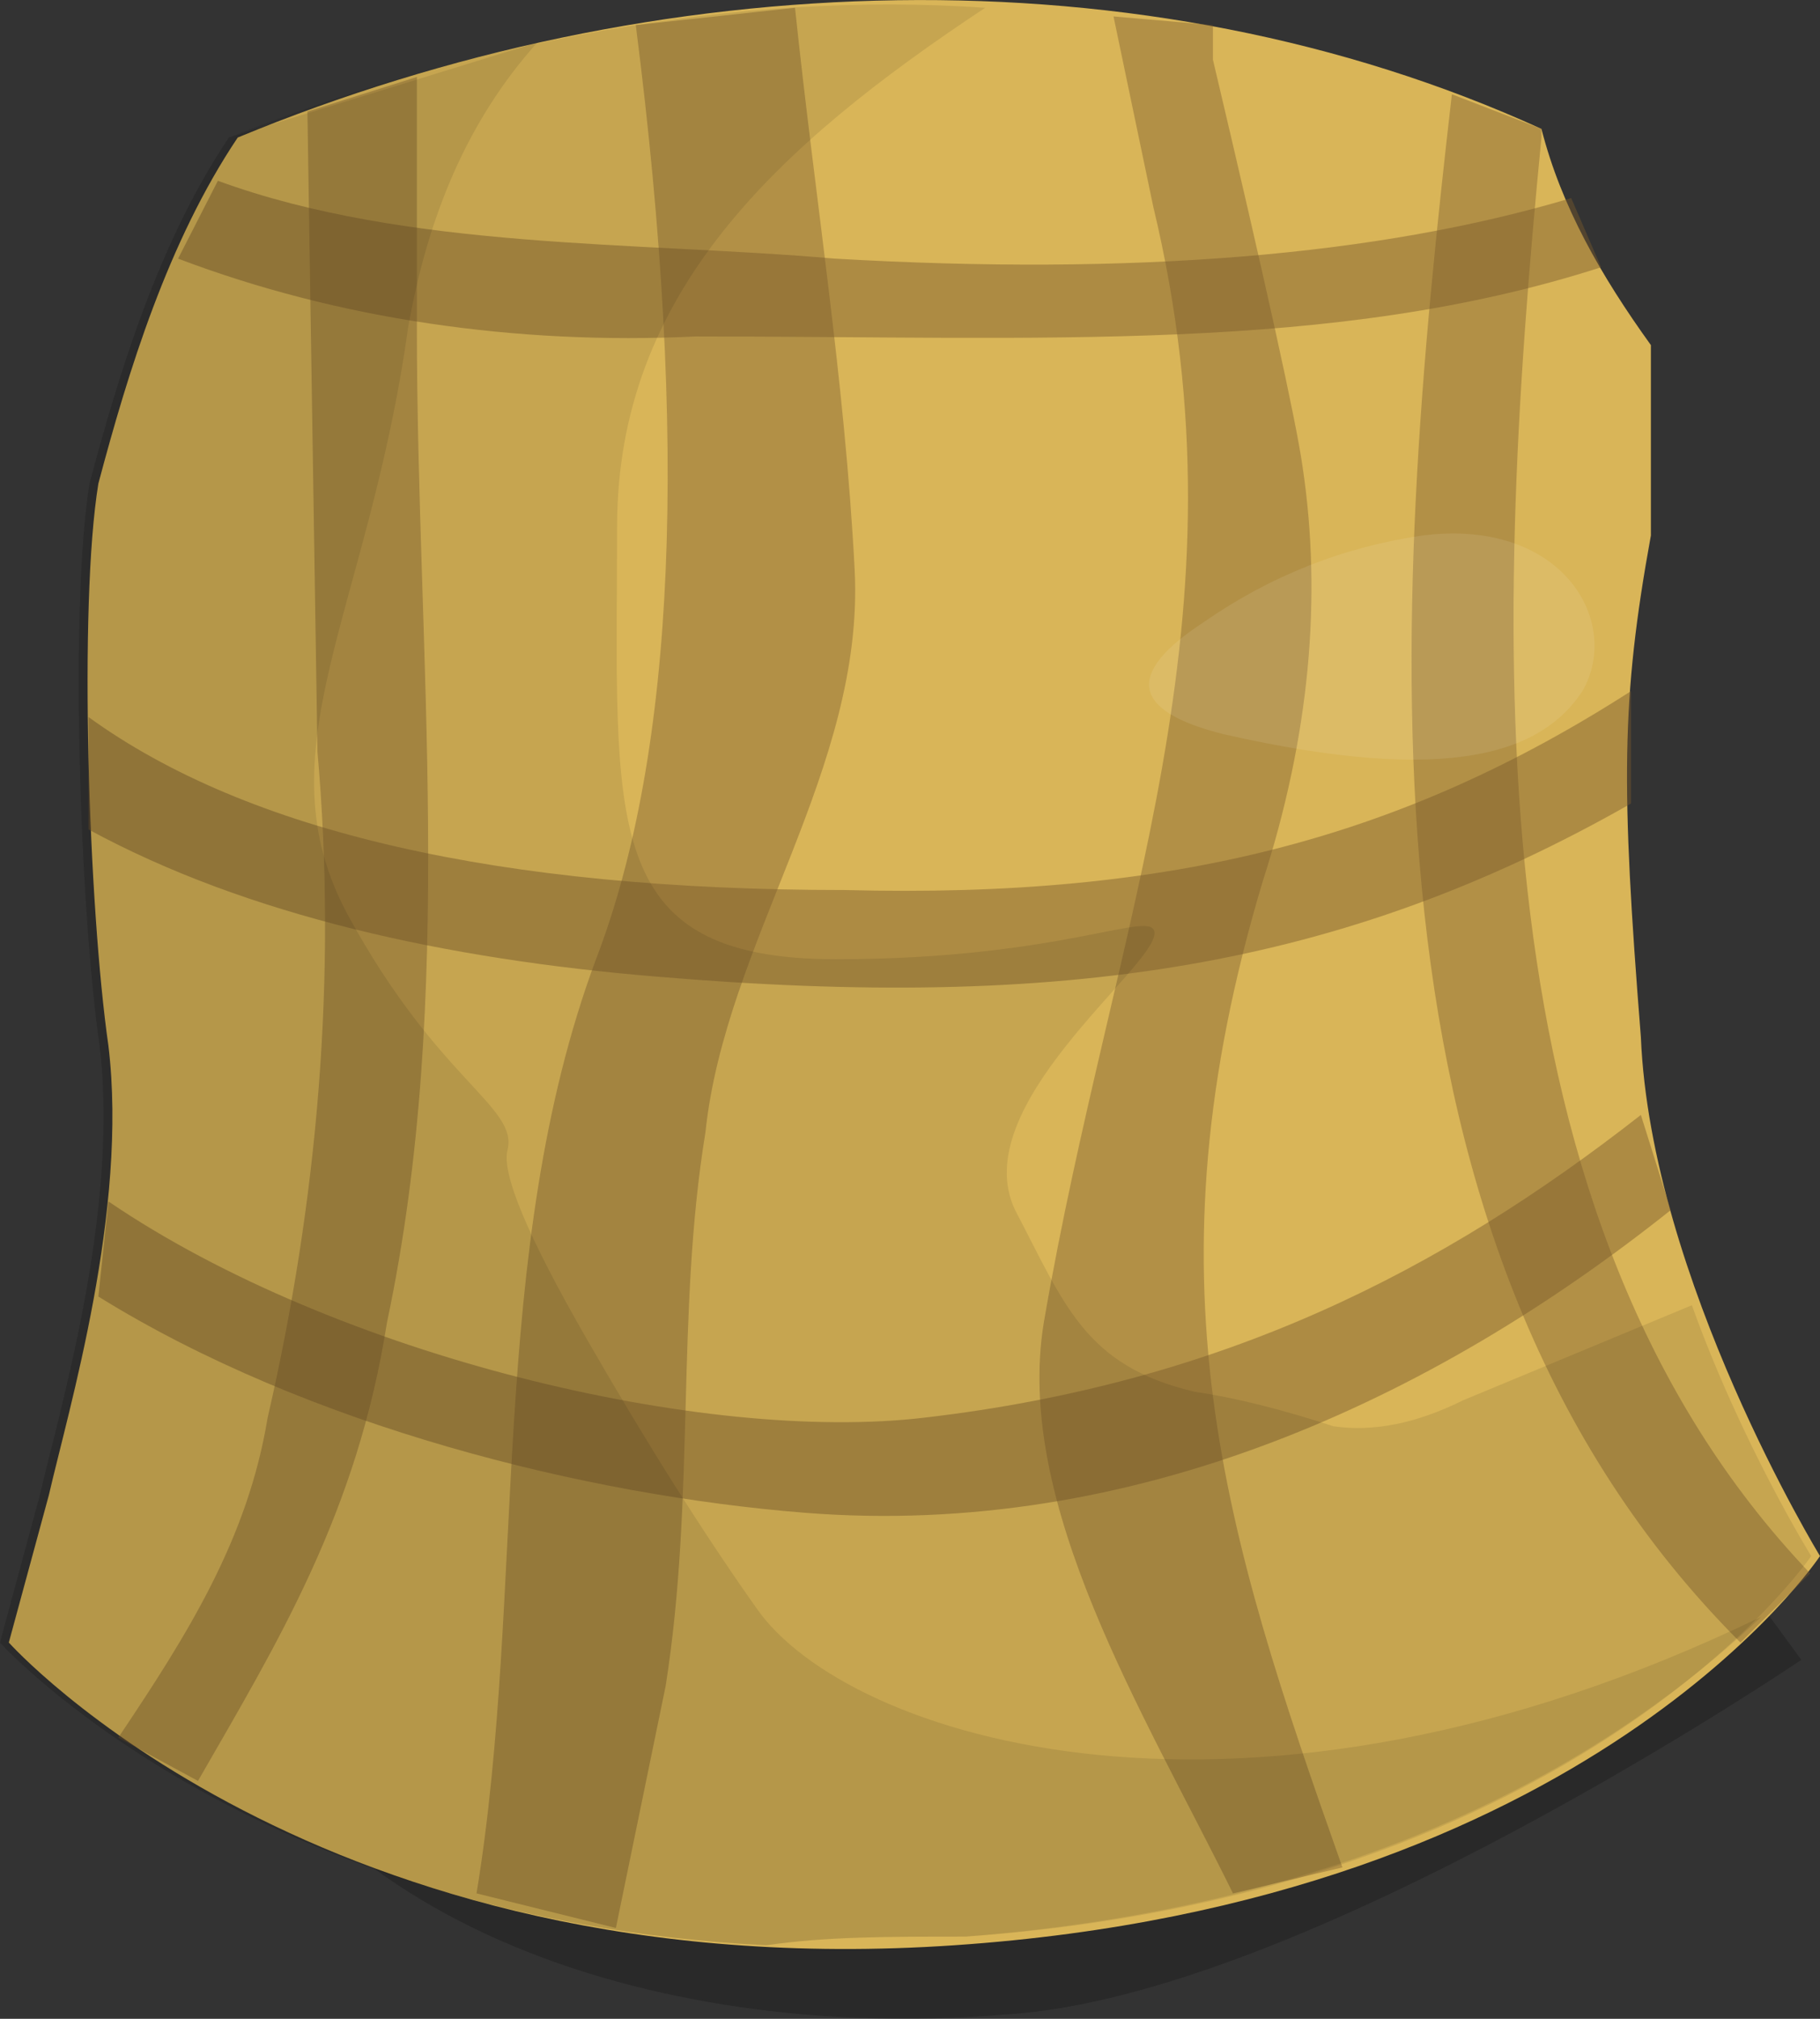 <?xml version="1.0" encoding="UTF-8" standalone="no"?>
<!-- Generator: flash2svg, http://dissentgraphics.com/tools/flash2svg -->

<svg
   xmlns:dc="http://purl.org/dc/elements/1.1/"
   xmlns:cc="http://creativecommons.org/ns#"
   xmlns:rdf="http://www.w3.org/1999/02/22-rdf-syntax-ns#"
   xmlns:svg="http://www.w3.org/2000/svg"
   xmlns="http://www.w3.org/2000/svg"
   xmlns:sodipodi="http://sodipodi.sourceforge.net/DTD/sodipodi-0.dtd"
   xmlns:inkscape="http://www.inkscape.org/namespaces/inkscape"
   id="AvatarAssets"
   image-rendering="auto"
   version="1.1"
   x="0px"
   y="0px"
   width="10.526"
   height="11.67"
   viewBox="0 0 10.526 11.67"
   inkscape:version="0.48.4 r9939"
   sodipodi:docname="AvatarAssets_pantsLegLowerOffsideA006.svg">
  <rect x="0" y="0" width="10.526" height="11.67" fill="#333333" stroke="none"/>
  <sodipodi:namedview
     pagecolor="#ffffff"
     bordercolor="#666666"
     borderopacity="1"
     objecttolerance="10"
     gridtolerance="10"
     guidetolerance="10"
     inkscape:pageopacity="0"
     inkscape:pageshadow="2"
     inkscape:window-width="640"
     inkscape:window-height="480"
     id="namedview3297"
     showgrid="false"
     fit-margin-top="0"
     fit-margin-left="0"
     fit-margin-right="0"
     fit-margin-bottom="0"
     inkscape:zoom="1.9032258"
     inkscape:cx="37.884"
     inkscape:cy="-53.524089"
     inkscape:window-x="0"
     inkscape:window-y="0"
     inkscape:window-maximized="0"
     inkscape:current-layer="AvatarAssets" />
  <defs
     id="defs3266" />
  <g
     id="pantsLegLowerOffsideA7"
     overflow="visible"
     style="overflow:visible"
     transform="translate(5.884,3.194)">
    <g
       id="pantsLegLowerOffsideA006_0">
      <g
         id="element">
        <g
           id="drawingObject">
          <path
             id="path"
             d="m 2.116,3.101 c 0,0 -7.654,1.25 -6.906,3.1 0.69,1.9 2.993,2.4 4.719,2.25 1.727,-0.1 4.605,-2.05 4.605,-2.05 l -2.418,-3.3 z"
             inkscape:connector-curvature="0"
             style="fill:#000000;fill-opacity:0.2" />
        </g>
        <g
           id="drawingObject1">
          <path
             id="path1"
             d="m -4.509,-2.399 c -0.403,0.6 -0.633,1.35 -0.806,2 -0.115,0.7 -0.057,2.45 0.058,3.25 0.115,0.95 -0.23,2.1 -0.345,2.6 l -0.231,0.85 1.382,0.95 -1.382,-0.95 c 0,0 1.785,2 5.468,1.75 3.684,-0.25 5.007,-2.25 5.007,-2.25 l -1.093,1.05 1.093,-1.05 c 0,0 -0.978,-1.6 -1.036,-3 -0.115,-1.45 -0.115,-1.95 0.058,-2.9 l 0,-1.1 c -0.288,-0.4 -0.518,-0.8 -0.633,-1.25 -2.302,-1.05 -5.123,-0.95 -7.54,0.05 z"
             inkscape:connector-curvature="0"
             style="fill:#d9b558" />
        </g>
        <g
           id="group1">
          <g
             id="drawingObject2">
            <path
               id="path2"
               d="m -1.286,-3.149 -0.921,0.1 q 0.461,3.6 -0.23,5.4 c -0.633,1.7 -0.403,3.65 -0.691,5.4 l 0.806,0.2 0.288,-1.4 c 0.173,-1.1 0.058,-2.15 0.23,-3.2 0.115,-1.1 0.921,-2.1 0.863,-3.25 -0.057,-1.1 -0.23,-2.15 -0.345,-3.25 z"
               inkscape:connector-curvature="0"
               style="fill:#79592b;fill-opacity:0.4" />
          </g>
          <g
             id="drawingObject3">
            <path
               id="path3"
               d="m -3.473,-1.299 0,-1.45 -0.633,0.2 0.058,3.7 c 0.115,1.3 0,2.6 -0.288,3.85 -0.115,0.7 -0.461,1.25 -0.864,1.85 l 0.461,0.25 c 0.46,-0.8 0.921,-1.55 1.093,-2.65 0.403,-1.9 0.173,-3.85 0.173,-5.75 z"
               inkscape:connector-curvature="0"
               style="fill:#79592b;fill-opacity:0.4" />
          </g>
          <g
             id="drawingObject4">
            <path
               id="path4"
               d="m 3.031,-2.449 -0.518,-0.2 c -0.346,3 -0.633,6.65 1.669,8.95 l 0.403,-0.4 C 2.628,3.851 2.743,0.551 3.031,-2.399 l 0,-0.05 z"
               inkscape:connector-curvature="0"
               style="fill:#79592b;fill-opacity:0.4" />
          </g>
          <g
             id="drawingObject5">
            <path
               id="path5"
               d="m 0.786,-1.999 c 0.576,2.4 -0.23,4.1 -0.633,6.45 -0.173,1.05 0.576,2.25 1.094,3.3 L 1.88,7.601 C 1.189,5.651 0.729,4.201 1.419,1.901 q 0.403,-1.25 0.23,-2.4 -0.057,-0.4 -0.518,-2.35 l 0,-0.2 -0.575,-0.05 0.23,1.1 z"
               inkscape:connector-curvature="0"
               style="fill:#79592b;fill-opacity:0.4" />
          </g>
        </g>
        <g
           id="group2">
          <g
             id="drawingObject6">
            <path
               id="path6"
               d="m 3.376,-1.649 -0.173,-0.4 q -1.669,0.5 -4.259,0.35 c -1.151,-0.1 -2.474,-0.05 -3.568,-0.45 l -0.23,0.45 c 0.921,0.35 1.957,0.5 2.993,0.45 2.014,0 3.683,0.1 5.237,-0.4 z"
               inkscape:connector-curvature="0"
               style="fill:#79592b;fill-opacity:0.451" />
          </g>
          <g
             id="drawingObject7">
            <path
               id="path7"
               d="m -1.228,5.551 c 1.899,0.15 3.626,-0.65 5.007,-1.75 L 3.606,3.251 c -1.151,0.9 -2.417,1.55 -4.144,1.75 -1.266,0.15 -3.395,-0.35 -4.719,-1.25 l -0.058,0.55 c 1.209,0.75 2.821,1.15 4.087,1.25 z"
               inkscape:connector-curvature="0"
               style="fill:#79592b;fill-opacity:0.451" />
          </g>
          <g
             id="drawingObject8">
            <path
               id="path8"
               d="m 3.549,1.451 0,-0.65 c -1.324,0.85 -2.648,1.2 -4.547,1.15 q -2.993,0 -4.374,-1 l 0,0.65 c 0.921,0.5 2.072,0.75 3.28,0.85 2.36,0.2 3.972,-0.05 5.641,-1 z"
               inkscape:connector-curvature="0"
               style="fill:#79592b;fill-opacity:0.451" />
          </g>
        </g>
        <g
           id="drawingObject9">
          <path
             id="path9"
             d="m 0.793,2.201 c 0,-0.15 -0.518,0.15 -1.842,0.15 -1.381,0 -1.266,-0.8 -1.266,-2.5 0,-1.35 0.921,-2.2 2.129,-3 -1.439,-0.1 -2.993,0.2 -4.374,0.75 -0.403,0.6 -0.633,1.35 -0.806,2 -0.115,0.7 -0.057,2.45 0.058,3.25 0.115,0.95 -0.23,2.1 -0.346,2.6 l -0.23,0.85 1.094,0.8 -1.094,-0.8 c 0,0 1.439,1.6 4.432,1.75 0.345,-0.05 0.691,-0.05 1.151,-0.05 3.569,-0.25 4.892,-2.2 4.892,-2.2 l -1.093,1 1.093,-1 c 0,0 -0.403,-0.65 -0.69,-1.45 l -1.324,0.55 q -0.403,0.2 -0.748,0.15 -0.461,-0.15 -0.806,-0.2 c -0.633,-0.15 -0.748,-0.5 -1.036,-1.05 -0.288,-0.6 0.806,-1.4 0.806,-1.6 z"
             inkscape:connector-curvature="0"
             style="fill:#000000;fill-opacity:0.086" />
        </g>
        <g
           id="drawingObject10">
          <path
             id="path10"
             d="m -3.524,-1.299 c 0.115,-0.65 0.345,-1.2 0.748,-1.65 l -1.784,0.55 c -0.403,0.6 -0.633,1.35 -0.806,2 -0.115,0.7 -0.057,2.45 0.058,3.25 0.115,0.95 -0.23,2.1 -0.346,2.6 l -0.23,0.85 1.094,0.8 -1.094,-0.8 c 0,0 1.439,1.6 4.432,1.75 0.345,-0.05 0.691,-0.05 1.151,-0.05 2.59,-0.2 3.971,-1.25 4.605,-1.85 -2.993,1.45 -5.296,0.7 -5.814,-0.05 q -0.46,-0.65 -0.978,-1.55 -0.518,-0.9 -0.46,-1.1 c 0.057,-0.25 -0.403,-0.4 -0.921,-1.35 -0.518,-0.95 0.115,-1.75 0.345,-3.4 z"
             inkscape:connector-curvature="0"
             style="fill:#000000;fill-opacity:0.086" />
        </g>
        <g
           id="drawingObject11">
          <path
             id="path11"
             d="m 3.268,0.801 c 0.23,-0.4 -0.116,-1 -0.921,-0.9 q -0.691,0.1 -1.267,0.5 -0.69,0.45 0.116,0.65 c 1.323,0.3 1.841,0.1 2.072,-0.25 z"
             inkscape:connector-curvature="0"
             style="fill:#ffffff;fill-opacity:0.086" />
        </g>
      </g>
    </g>
  </g>
</svg>

